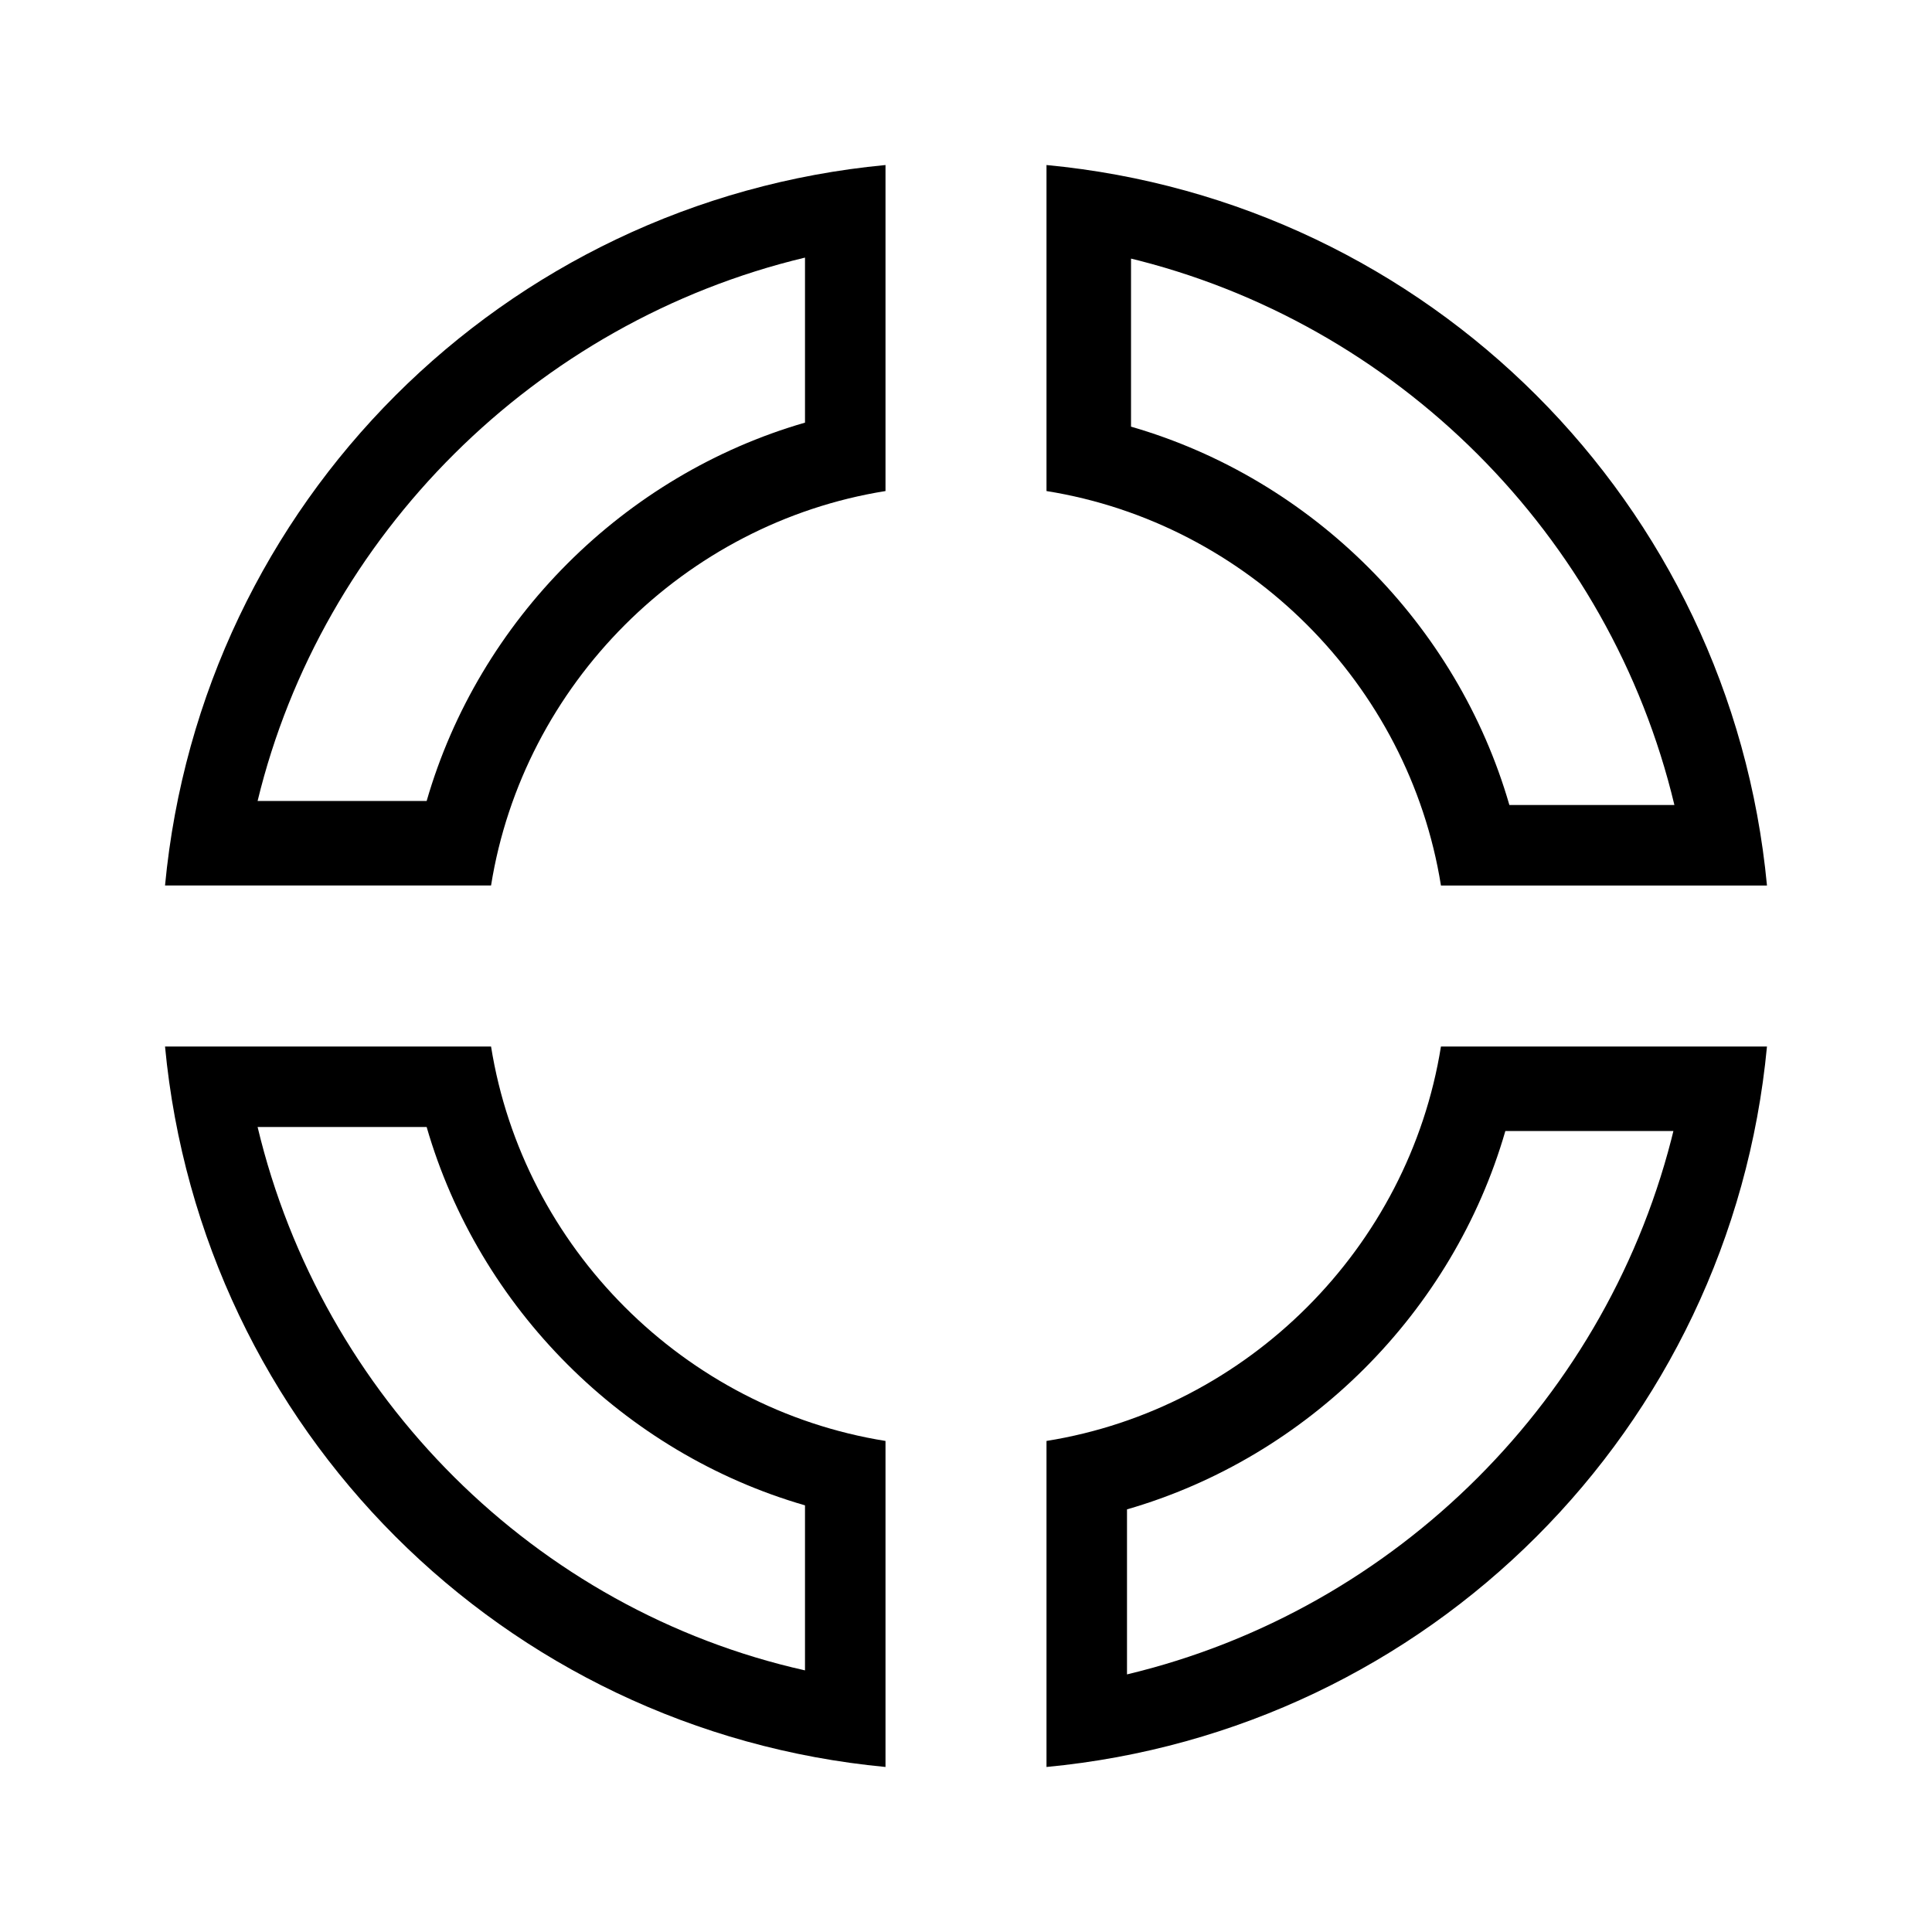 <?xml version="1.0" encoding="utf-8"?>
<!-- Generator: Adobe Illustrator 22.0.1, SVG Export Plug-In . SVG Version: 6.00 Build 0)  -->
<svg version="1.1" id="Layer_1" xmlns="http://www.w3.org/2000/svg" xmlns:xlink="http://www.w3.org/1999/xlink" x="0px" y="0px"
	 viewBox="0 0 48 48" style="enable-background:new 0 0 48 48;" xml:space="preserve">
<g>
	<path d="M20,6.4v4.1c-4.5,1.3-8.1,4.9-9.4,9.4H6.4C8,13.3,13.3,8,20,6.4 M22,4.1C12.5,5,5,12.5,4.1,22h8.1c0.8-5,4.8-9,9.8-9.8V4.1
		L22,4.1z"/>
</g>
<g>
	<path d="M10.6,28c1.3,4.5,4.9,8.1,9.4,9.4v4.1C13.3,40,8,34.7,6.4,28H10.6 M12.2,26H4.1C5,35.5,12.5,43,22,43.9v-8.1
		C17,35,13,31,12.2,26L12.2,26z"/>
</g>
<g>
	<path d="M41.6,28C40,34.7,34.7,40,28,41.6v-4.1c4.5-1.3,8.1-4.9,9.4-9.4H41.6 M43.9,26h-8.1C35,31,31,35,26,35.8v8.1
		C35.5,43,43,35.5,43.9,26L43.9,26z"/>
</g>
<g>
	<path d="M28,6.4C34.7,8,40,13.3,41.6,20h-4.1c-1.3-4.5-4.9-8.1-9.4-9.4V6.4 M26,4.1v8.1c5,0.8,9,4.8,9.8,9.8h8.1
		C43,12.5,35.5,5,26,4.1L26,4.1z"/>
</g>
</svg>
